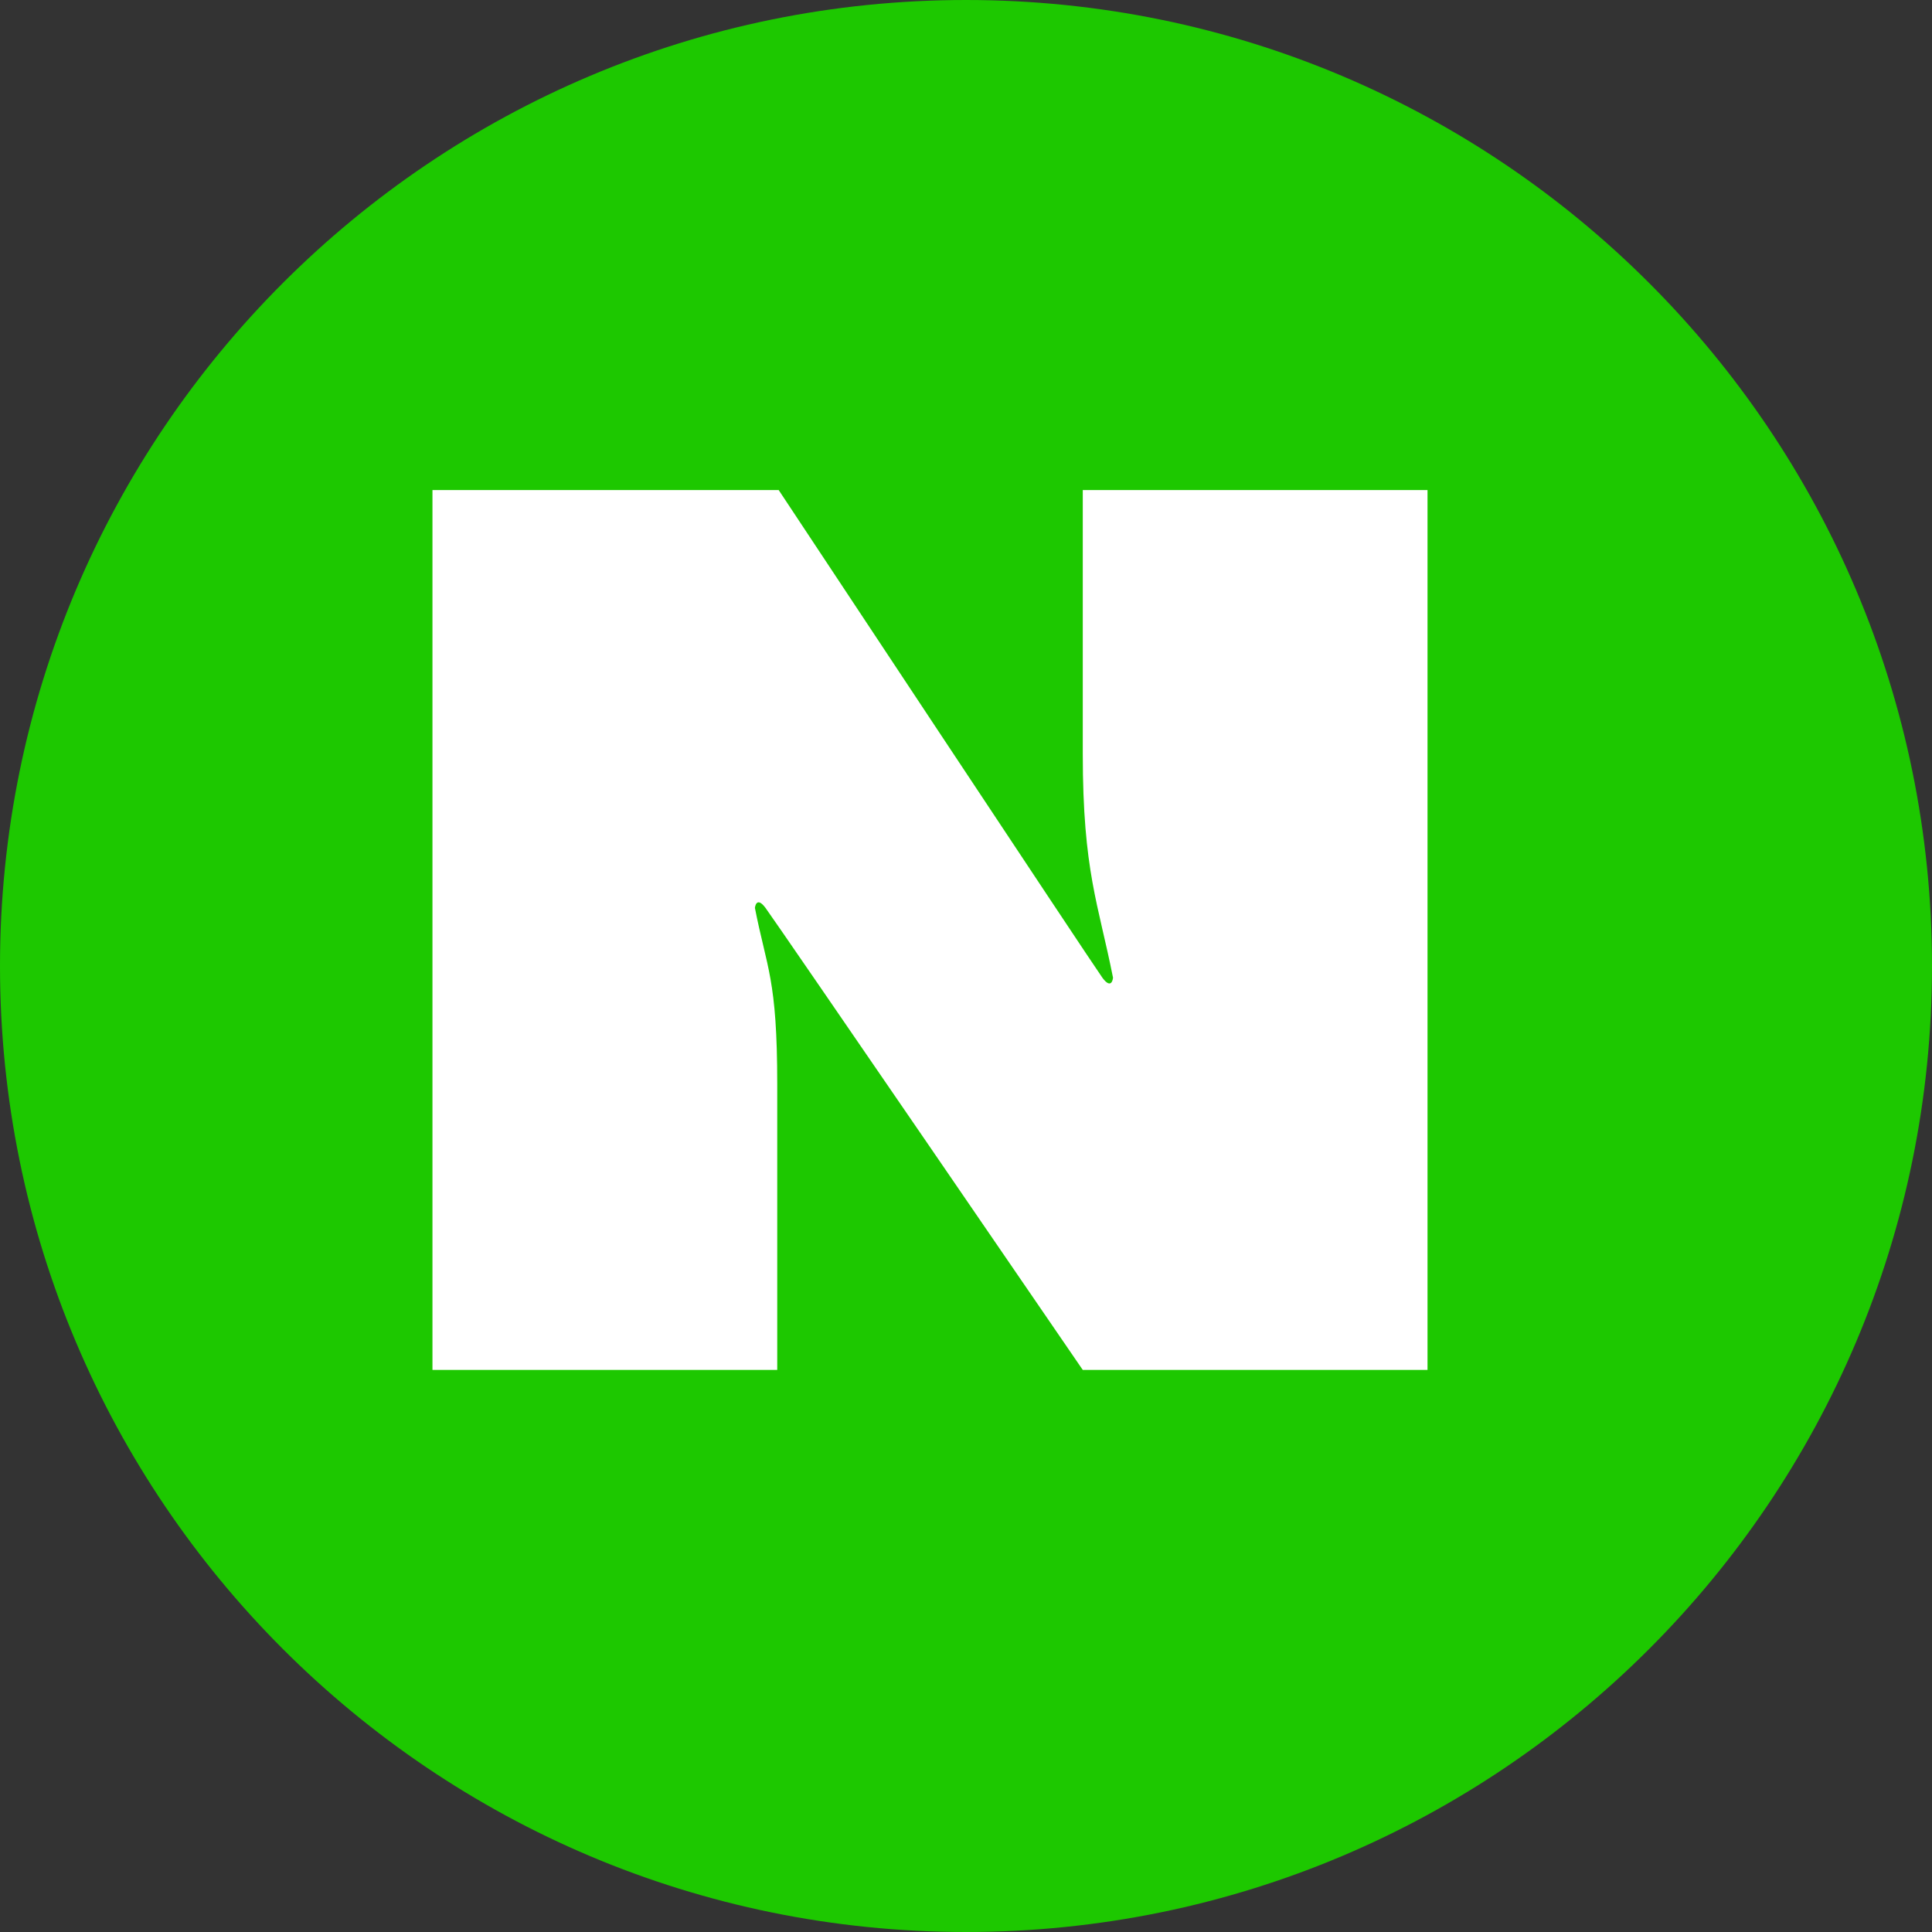 <svg width="50" height="50" viewBox="0 0 50 50" fill="none" xmlns="http://www.w3.org/2000/svg">
<rect x="0" y="0" width="50" height="50" fill="#333333" stroke="none"/>
<g clip-path="url(#clip0_524_6006)">
<path d="M25 50C38.807 50 50 38.807 50 25C50 11.193 38.807 0 25 0C11.193 0 0 11.193 0 25C0 38.807 11.193 50 25 50Z" fill="#1DC800"/>
<path d="M11.192 12.682H20.152C20.152 12.682 28.29 24.974 28.53 25.304C28.776 25.637 28.805 25.304 28.805 25.304C28.429 23.402 28.022 22.548 28.022 19.505V12.682H36.944V35.454H28.022C28.022 35.454 20.051 23.817 19.811 23.496C19.569 23.172 19.537 23.496 19.537 23.496C19.844 25.066 20.115 25.328 20.115 28.055V35.454H11.192V12.682H11.192Z" fill="white"/>
</g>
<defs>
<clipPath id="clip0_524_6006">
<rect width="50" height="50" fill="white" transform="translate(0.001)"/>
</clipPath>
</defs>
</svg>
